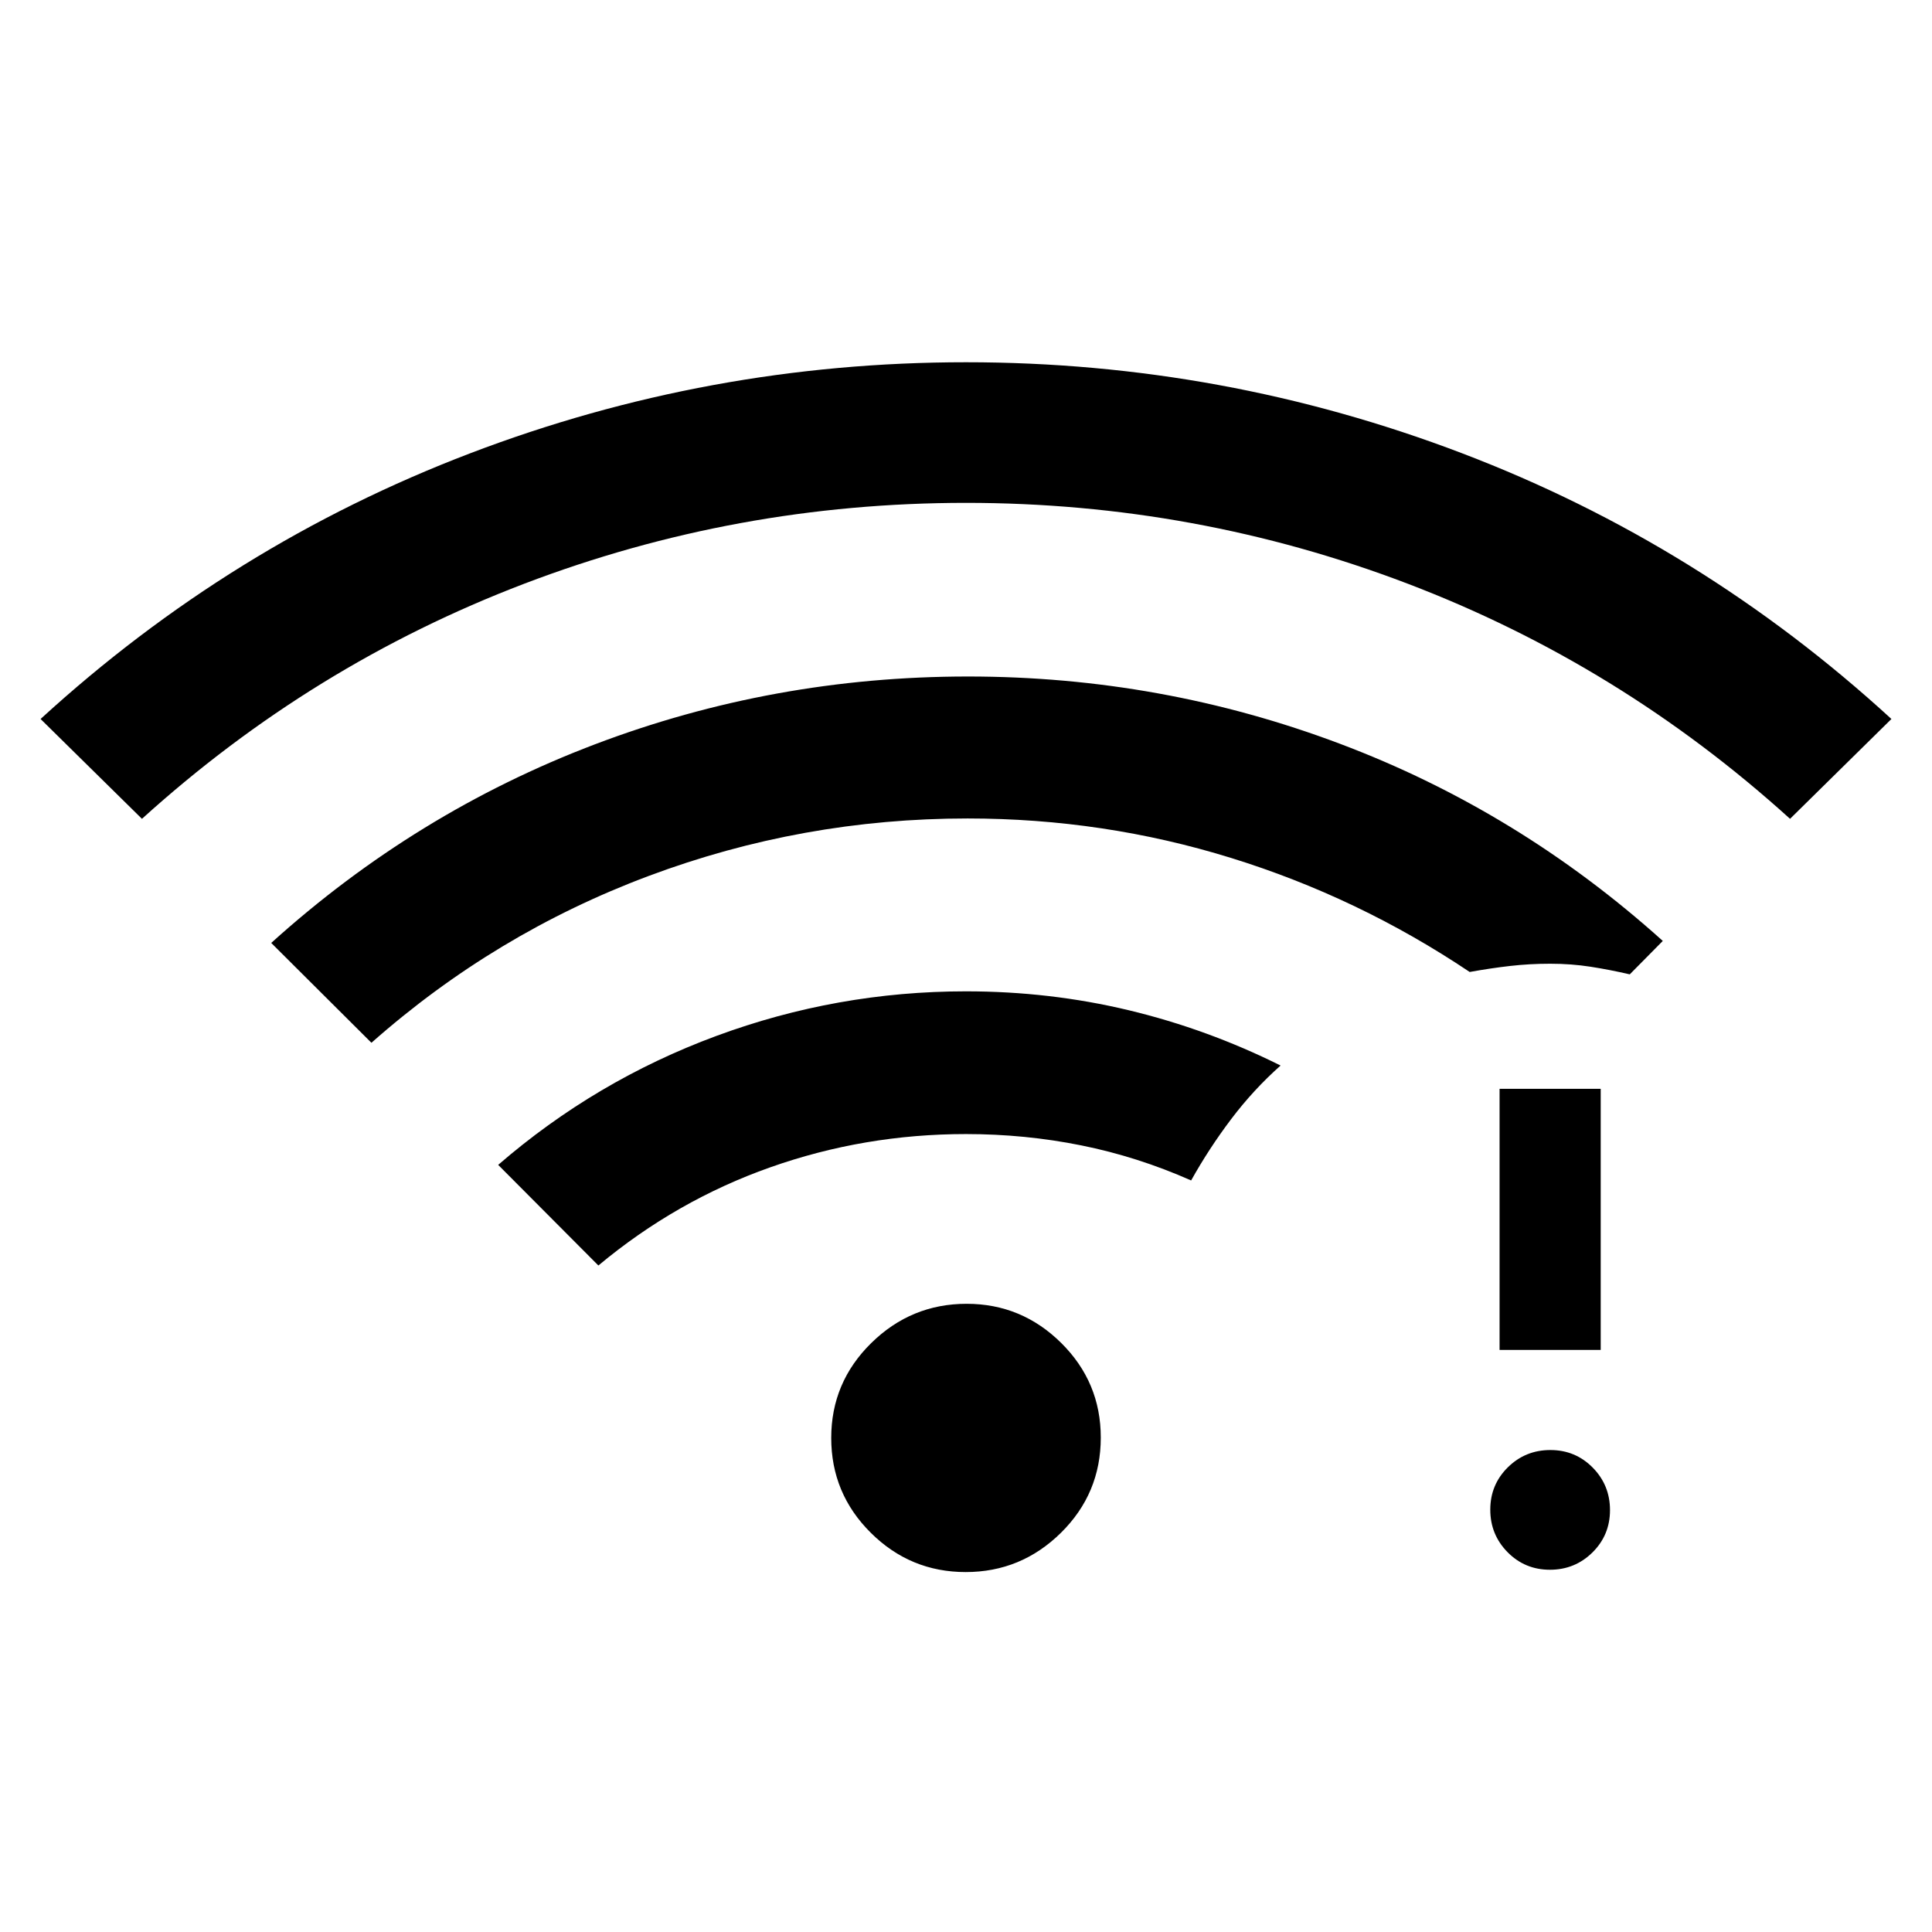 <svg xmlns="http://www.w3.org/2000/svg" height="40" viewBox="0 -960 960 960" width="40"><path d="m70.54-553.13-50.38-49.61q94.68-86.68 213.34-131.97Q352.15-780 480-780t246.5 45.23q118.66 45.22 213.34 132.03l-50.38 49.61q-84.56-76.61-189.92-116.81Q594.18-710.13 480-710.13q-114.18 0-219.54 40.19-105.36 40.2-189.92 116.81Zm409.32 374.28q-27.53 0-47.18-19.53-19.65-19.52-19.65-47.11t19.86-47.13q19.85-19.53 47.44-19.53 27.33 0 46.99 19.47 19.65 19.48 19.65 47 0 27.78-19.79 47.31-19.8 19.52-47.32 19.52ZM297.33-331.18l-49.79-50q48.44-41.9 108.38-64.06 59.95-22.17 124.08-22.17 41.64 0 80.82 9.38 39.18 9.39 75.49 27.49-13.52 12.03-24.57 26.65-11.05 14.63-19.87 30.45-26.69-11.82-54.63-17.43-27.93-5.62-57.24-5.62-50.51 0-97.23 16.51-46.73 16.51-85.44 48.8ZM184.56-441.85l-49.79-49.61q71.72-64.8 160.58-98.59 88.87-33.8 185.65-33.8 96.15 0 184.83 33.43 88.68 33.42 160.4 97.96l-16.41 16.61q-9.82-2.28-19.44-3.78-9.63-1.5-20.12-1.5-10.21 0-19.91 1.11-9.69 1.11-20.07 2.99-55.25-37.05-118.55-56.66-63.29-19.62-130.94-19.62-82.15 0-158.5 28.58-76.34 28.58-137.73 82.88ZM770.14-180q-12.42 0-21.03-8.72-8.6-8.72-8.6-21.14t8.72-21.03q8.72-8.6 21.14-8.6t21.03 8.72q8.6 8.72 8.6 21.14t-8.72 21.03q-8.72 8.6-21.14 8.6Zm-25.01-109.23v-129.74h50.25v129.74h-50.25Z"/></svg>